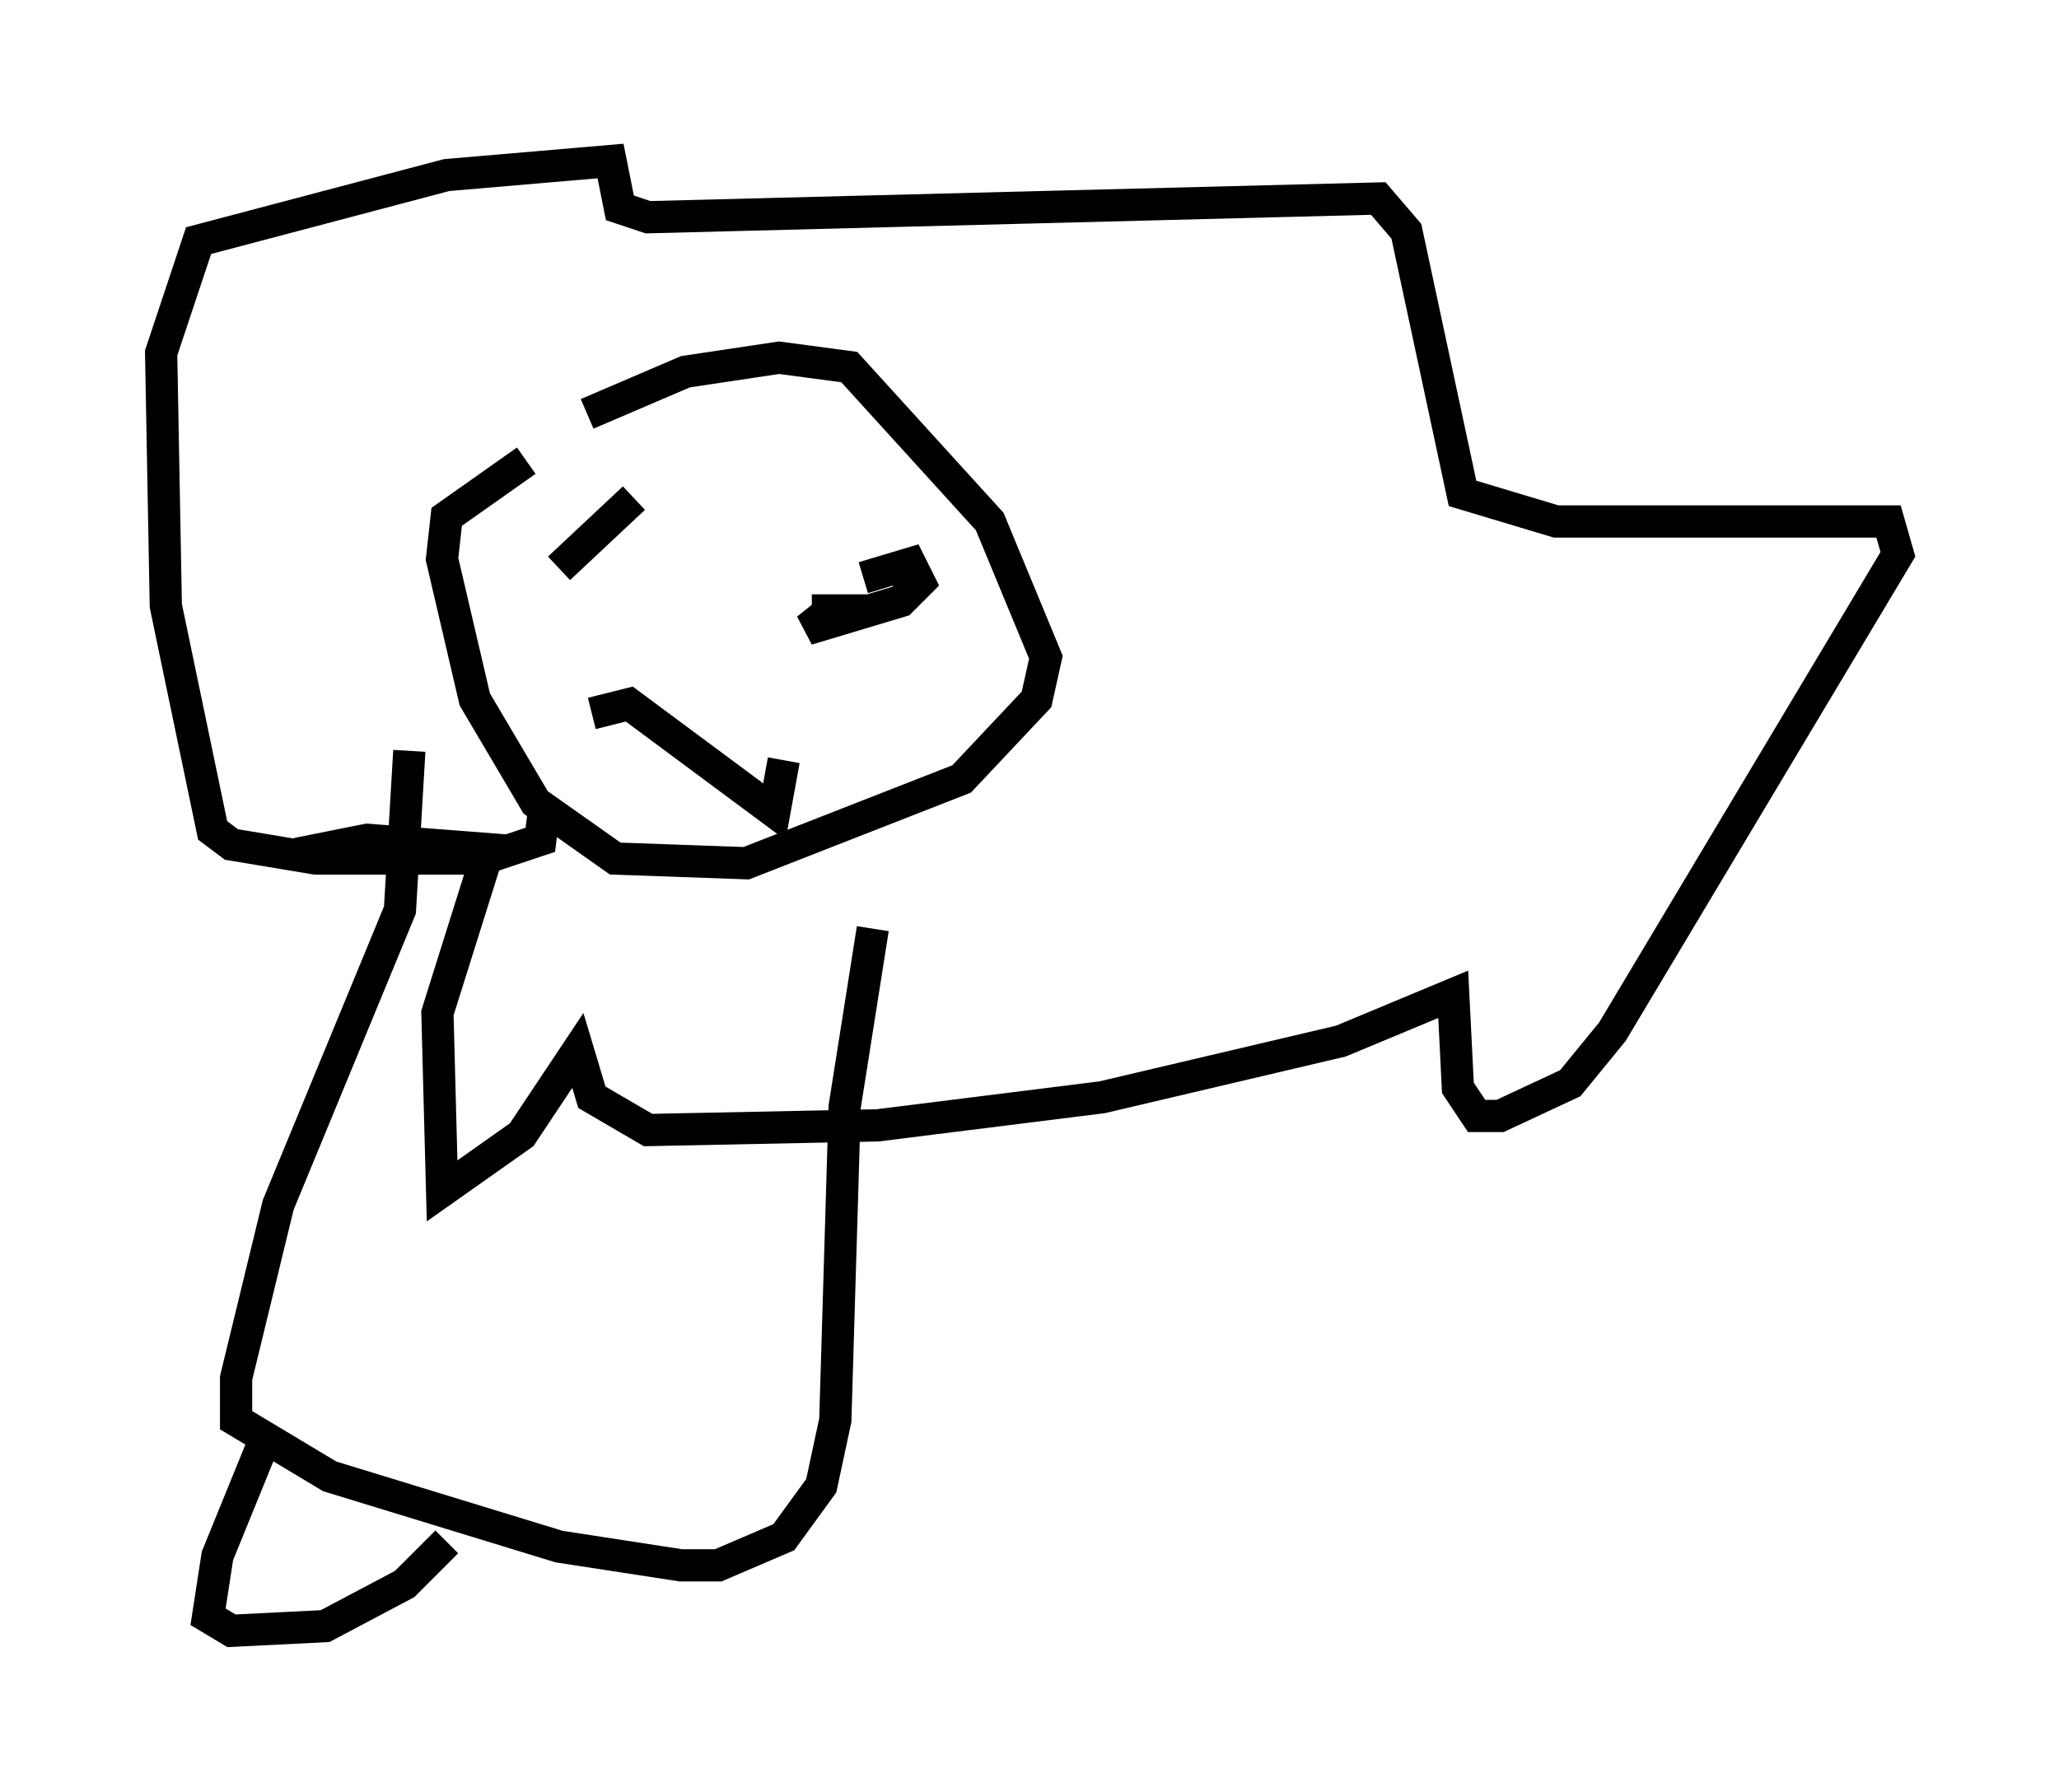 <?xml version="1.0" encoding="utf-8" ?>
<svg baseProfile="full" height="55.609" version="1.1" width="63.888" xmlns="http://www.w3.org/2000/svg" xmlns:ev="http://www.w3.org/2001/xml-events" xmlns:xlink="http://www.w3.org/1999/xlink"><defs /><rect fill="white" height="55.609" width="63.888" x="0" y="0" /><path d="M14.151, 15.458 m4.067, -2.615 l3.05, -1.307 2.905, -0.436 l2.179, 0.291 4.358, 4.793 l1.743, 4.212 -0.291, 1.307 l-2.324, 2.469 -6.682, 2.615 l-4.067, -0.145 -2.469, -1.743 l-1.888, -3.196 -1.017, -4.358 l0.145, -1.307 2.469, -1.743 m1.017, 3.341 l2.324, -2.179 m7.117, 2.469 l1.453, -0.436 0.291, 0.581 l-0.581, 0.581 -2.905, 0.872 l0.726, -0.581 -0.581, 0.0 m-6.827, 3.196 l1.162, -0.291 4.503, 3.341 l0.291, -1.598 m-7.408, 1.307 l-0.145, 1.162 -1.743, 0.581 l-5.229, 0.0 -2.615, -0.436 l-0.581, -0.436 -1.453, -6.972 l-0.145, -7.844 1.162, -3.486 l7.698, -2.034 5.084, -0.436 l0.291, 1.453 0.872, 0.291 l22.659, -0.581 0.872, 1.017 l1.743, 8.134 2.905, 0.872 l10.313, 0.0 0.291, 1.017 l-8.86, 14.816 -1.307, 1.598 l-2.179, 1.017 -0.726, 0.0 l-0.581, -0.872 -0.145, -2.905 l-3.486, 1.453 -7.408, 1.743 l-6.972, 0.872 -7.117, 0.145 l-1.743, -1.017 -0.436, -1.453 l-1.743, 2.615 -2.469, 1.743 l-0.145, -5.52 1.598, -5.084 l-3.777, -0.291 -2.179, 0.436 m3.486, -3.196 l-0.291, 4.939 -3.777, 9.151 l-1.307, 5.374 0.0, 1.307 l2.905, 1.743 7.117, 2.179 l3.777, 0.581 1.162, 0.0 l2.034, -0.872 1.162, -1.598 l0.436, -2.034 0.291, -9.732 l0.872, -5.52 m-18.737, 15.542 l-1.598, 3.922 -0.291, 1.888 l0.726, 0.436 2.905, -0.145 l2.469, -1.307 1.307, -1.307 m2.469, 0.0 " fill="none" stroke="black" stroke-width="1" /></svg>